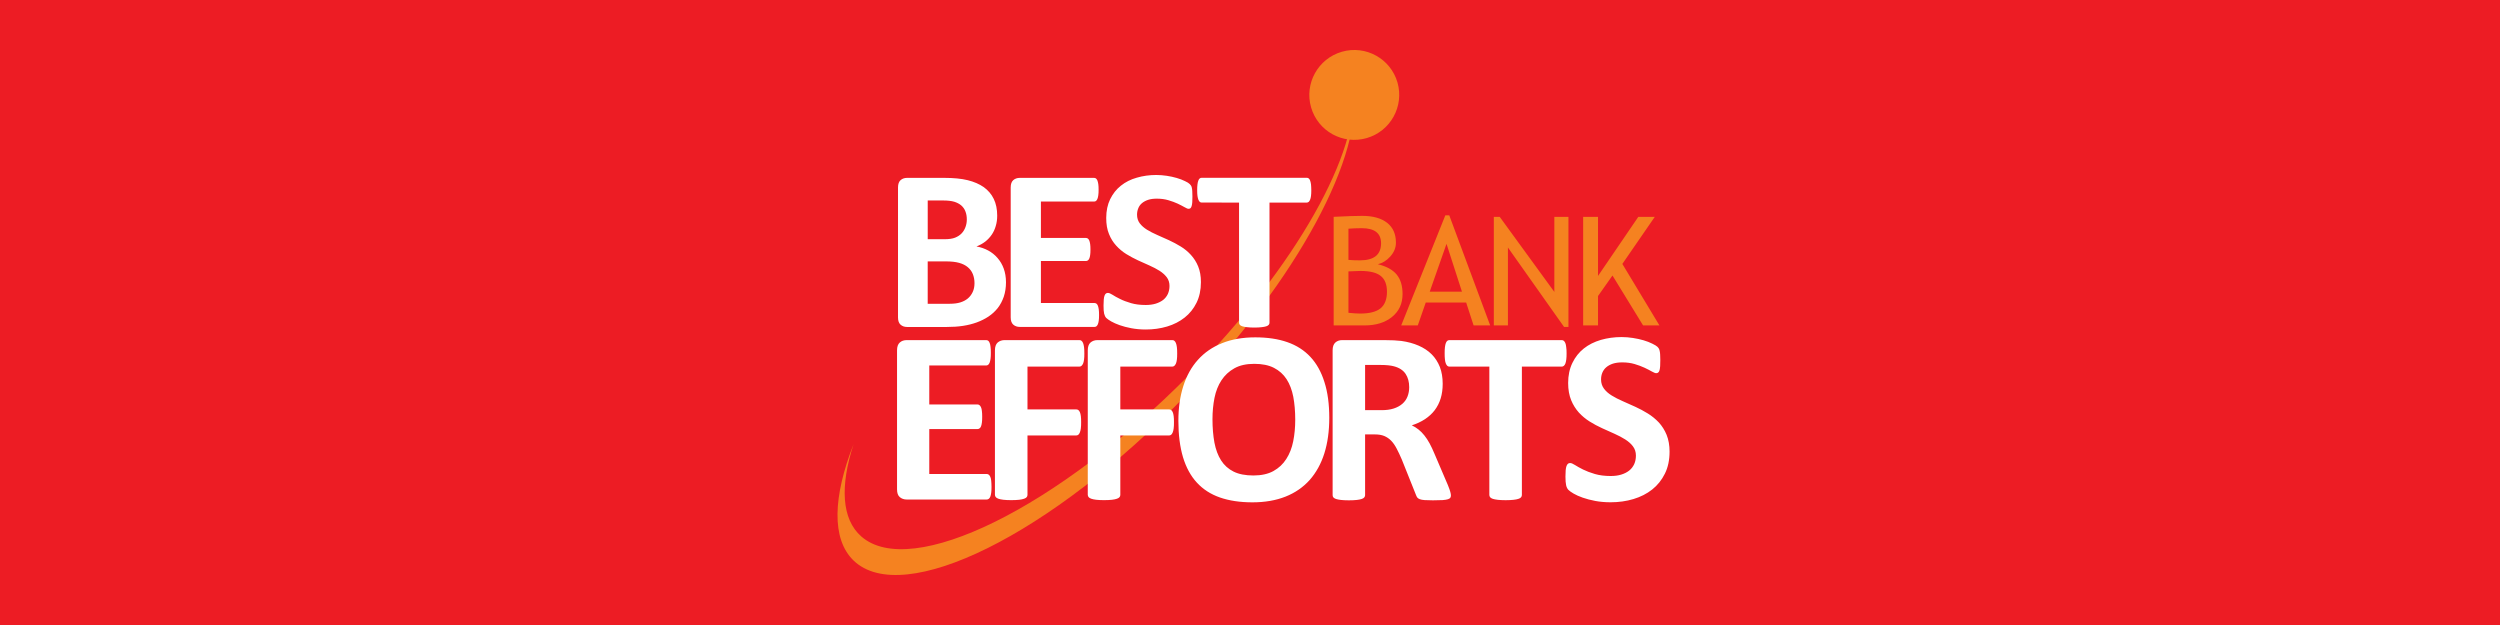 <svg xmlns="http://www.w3.org/2000/svg" viewBox="0 0 200 50">
	<path class="bg-logo" fill="#ED1C24" d="M0 0h200v50H0z"/>
	<path fill="#F58220" d="M108.24 7.042c.938 5.206-4.376 15.272-13.414 24.627-10.71 11.092-22.591 16.985-26.543 13.17-1.773-1.713-1.648-5.098.006-9.313-1.093 3.355-.967 6.006.615 7.391 3.988 3.498 15.737-2.292 26.245-12.937 8.591-8.698 13.689-17.94 13.092-22.937Z"/>
	<path fill="#fff" d="M80.479 22.576c0 .424-.06.806-.173 1.152-.119.346-.281.651-.484.913-.209.263-.454.489-.74.681-.286.191-.603.346-.943.472-.346.125-.71.215-1.098.275-.388.06-.824.089-1.302.089h-3.176c-.203 0-.376-.06-.513-.179-.137-.119-.209-.316-.209-.585V14.994c0-.269.072-.466.209-.585.137-.119.31-.179.513-.179h2.997c.728 0 1.349.06 1.857.185.507.125.931.31 1.284.555.346.251.615.561.8.943.185.382.275.83.275 1.343 0 .287-.036.561-.114.818-.072.257-.179.49-.322.699-.143.209-.316.394-.519.555-.209.161-.442.287-.705.388.34.06.651.167.937.322.287.155.537.352.746.597.215.245.382.525.501.854.113.316.179.681.179 1.087Zm-3.134-5.021c0-.239-.036-.454-.113-.645-.072-.191-.185-.346-.334-.478-.149-.125-.334-.221-.555-.292-.227-.066-.525-.102-.901-.102h-1.224v3.099h1.355c.352 0 .627-.042.836-.125.209-.084.382-.197.519-.34.137-.143.239-.31.31-.507.072-.191.107-.394.107-.609Zm.615 5.104c0-.275-.048-.525-.137-.74-.089-.221-.227-.4-.406-.549-.179-.149-.406-.263-.681-.34-.275-.078-.639-.119-1.081-.119h-1.439v3.391h1.749c.34 0 .621-.036.854-.107.233-.072.43-.173.597-.31.167-.137.298-.31.394-.513.102-.209.149-.448.149-.71Zm9.964 2.543c0 .179-.006.328-.024.448-.018.119-.036.215-.072.293-.03.072-.072.125-.113.161-.048.036-.096.048-.149.048h-5.988c-.203 0-.376-.06-.513-.179-.137-.119-.209-.316-.209-.585v-10.394c0-.269.071-.466.209-.585.137-.119.31-.179.513-.179h5.952c.054 0 .102.018.149.048.042.03.077.084.113.161.03.078.054.173.072.292.018.119.024.275.024.454 0 .173-.006.316-.024.436-.018.119-.036.215-.072.293-.03.072-.066.125-.113.161-.042.036-.09.048-.149.048h-4.257v2.913h3.606c.054 0 .107.018.149.048.048.036.084.084.113.155.03.072.054.167.072.286.018.119.024.269.024.436 0 .179-.006.328-.024.442-.018.119-.036.209-.072.281-.03.072-.072.119-.113.149-.048.03-.096.048-.149.048h-3.606v3.361h4.293c.054 0 .107.018.149.048.048.036.084.089.113.161.03.072.054.173.072.292.018.131.024.281.024.46Zm8.149-2.627c0 .627-.119 1.176-.352 1.648-.233.472-.549.866-.949 1.182-.4.316-.866.555-1.403.716s-1.105.239-1.713.239c-.412 0-.794-.036-1.146-.102-.352-.066-.663-.149-.937-.245-.269-.096-.495-.197-.675-.299-.179-.102-.31-.197-.394-.275-.078-.078-.137-.197-.173-.346-.036-.149-.048-.364-.048-.651 0-.191.006-.352.018-.478.012-.131.03-.233.06-.31.03-.078.066-.137.113-.173.048-.036.102-.048.161-.048.084 0 .209.048.364.149.155.102.358.215.603.334.245.125.537.233.878.334.34.101.734.149 1.182.149.292 0 .561-.036.794-.107.233-.072.43-.173.597-.298.161-.131.286-.286.376-.478.084-.191.131-.4.131-.639 0-.269-.072-.501-.221-.699-.149-.191-.34-.364-.573-.513-.239-.149-.507-.293-.806-.424-.298-.131-.609-.275-.931-.418-.322-.149-.627-.316-.931-.501-.298-.185-.567-.412-.806-.675-.239-.263-.43-.567-.573-.925-.149-.358-.221-.782-.221-1.284 0-.573.107-1.075.316-1.504.215-.436.496-.794.86-1.081.358-.287.782-.502 1.272-.639.489-.143 1.009-.215 1.552-.215.281 0 .567.024.848.066.281.042.549.102.794.173.245.072.466.155.657.251.191.089.316.167.376.233.06.06.102.113.125.155.024.042.042.102.054.173.018.071.024.161.03.269.006.107.012.239.012.4 0 .179-.006.328-.012.454-.012.125-.024.227-.048.304-.024.078-.054.137-.089.173-.042.036-.096.054-.161.054-.066 0-.173-.042-.323-.131-.149-.084-.328-.179-.543-.281-.215-.102-.466-.191-.746-.275-.281-.084-.591-.125-.931-.125-.263 0-.495.03-.693.096-.197.066-.358.155-.496.269-.131.114-.233.251-.292.412-.066.161-.096.328-.096.507 0 .263.072.495.215.686.143.191.34.364.579.513.245.149.519.292.824.424.305.131.621.275.937.418.323.149.633.316.937.501.304.185.579.412.818.675s.436.567.579.919c.149.364.221.782.221 1.26Zm8.83-7.355c0 .179-.006.328-.023.454-.019.125-.036.227-.073.304-.029.078-.071.131-.113.173-.048.036-.095.054-.149.054h-2.985v9.612c0 .06-.018.119-.06.167-.041.048-.108.089-.197.119-.09.03-.215.054-.376.072-.155.018-.352.03-.585.03-.233 0-.43-.012-.585-.03-.155-.018-.281-.042-.376-.072-.09-.03-.161-.071-.197-.119-.042-.048-.06-.102-.06-.167v-9.612H96.139c-.06 0-.113-.018-.155-.054-.042-.036-.078-.096-.114-.173-.03-.078-.054-.179-.072-.304-.018-.125-.024-.281-.024-.454 0-.185.006-.34.024-.472.018-.131.036-.233.072-.31.03-.078.066-.131.114-.167.042-.036.096-.048.155-.048h8.406c.054 0 .108.018.149.048.048.036.084.09.113.167.031.078.054.179.073.31.011.131.023.287.023.472ZM79.321 38.946c0 .191-.006.352-.024.478-.018.125-.042.233-.072.31-.036.078-.072.137-.125.173-.048.036-.102.054-.161.054h-6.406c-.215 0-.4-.066-.549-.191-.149-.126-.221-.334-.221-.627V28.027c0-.287.072-.495.221-.627.149-.131.328-.191.549-.191h6.364c.06 0 .114.018.155.048.048.036.084.089.119.173.036.084.06.185.072.316.018.125.024.293.024.49 0 .185-.006.34-.024.466-.018.125-.042.233-.072.31-.036.078-.072.137-.119.173-.048.036-.102.054-.155.054h-4.555v3.116h3.851c.06 0 .113.018.161.054.048.036.09.09.125.167.036.078.06.179.072.304.018.125.024.287.024.466 0 .191-.006.346-.024.472-.018.125-.042.227-.072.298-.036.078-.072.131-.125.161-.048.036-.102.048-.161.048h-3.851v3.594h4.597c.06 0 .113.018.161.054.048.036.089.096.125.173.036.078.06.185.072.31.012.137.024.298.024.49Zm7.427-10.675c0 .197-.006.364-.024.495-.018.137-.042.239-.078.322-.036.078-.078.137-.125.179-.048.042-.102.06-.155.06h-4.167v3.427h3.91c.06 0 .114.018.155.048.048.036.09.09.125.167.036.077.06.185.078.316.018.131.024.298.024.495s-.006.364-.024.495c-.018.131-.042.239-.078.322-.036.084-.077.149-.125.185-.048.036-.101.054-.155.054h-3.91v4.746c0 .072-.018.137-.06.185-.042.054-.108.096-.209.131-.101.036-.233.066-.4.084-.167.018-.376.03-.633.03-.251 0-.46-.012-.627-.03-.167-.018-.298-.048-.4-.084-.102-.036-.167-.078-.209-.131-.042-.054-.066-.113-.066-.185V28.027c0-.287.072-.495.221-.627.149-.125.328-.191.549-.191h6c.06 0 .114.018.155.054.048.036.089.096.125.179.036.084.06.191.078.328.018.137.024.304.024.501Zm7.427 0c0 .197-.006.364-.024.495-.018.137-.042.239-.078.322-.036.078-.078.137-.125.179-.048.042-.102.06-.155.06h-4.167v3.427h3.91c.06 0 .113.018.155.048.048.036.09.09.125.167.036.077.06.185.078.316.018.131.024.298.024.495s-.006.364-.024.495c-.018.131-.042.239-.078.322-.036.084-.078.149-.125.185-.048.036-.102.054-.155.054h-3.91v4.746c0 .072-.018.137-.06.185-.042.054-.107.096-.209.131-.102.036-.233.066-.4.084-.167.018-.376.03-.633.03-.251 0-.46-.012-.627-.03-.167-.018-.298-.048-.4-.084-.102-.036-.167-.078-.209-.131-.042-.054-.066-.113-.066-.185V28.027c0-.287.072-.495.221-.627.149-.125.328-.191.549-.191h6c.06 0 .114.018.155.054.048.036.09.096.125.179.036.084.06.191.078.328.018.137.024.304.024.501Zm12.167 5.164c0 1.057-.132 2.006-.394 2.836-.263.836-.657 1.54-1.17 2.125-.519.579-1.164 1.027-1.929 1.331-.764.304-1.647.46-2.656.46-.991 0-1.857-.131-2.597-.388-.74-.257-1.355-.657-1.845-1.188-.489-.531-.86-1.206-1.11-2.03-.245-.824-.37-1.791-.37-2.913 0-1.033.131-1.958.394-2.782.263-.824.651-1.528 1.17-2.101.519-.579 1.158-1.021 1.928-1.331.764-.31 1.654-.466 2.663-.466.967 0 1.815.125 2.555.382.74.257 1.355.651 1.851 1.182.495.531.871 1.206 1.122 2.012.262.812.388 1.767.388 2.872Zm-2.723.137c0-.669-.053-1.278-.155-1.827-.107-.549-.286-1.021-.537-1.409-.251-.388-.591-.693-1.009-.907-.418-.215-.943-.322-1.576-.322-.639 0-1.17.119-1.594.358-.43.239-.77.561-1.033.961-.263.4-.448.872-.555 1.403-.107.537-.161 1.105-.161 1.702 0 .699.054 1.319.155 1.875.107.555.281 1.027.531 1.421.251.394.585.693 1.003.901.418.209.949.31 1.588.31.639 0 1.17-.119 1.594-.352.431-.239.771-.555 1.033-.967.263-.406.448-.884.555-1.421.108-.537.161-1.111.161-1.725Zm12.454 6.054c0 .072-.011.131-.042.185-.023.048-.089.09-.185.125-.095.036-.244.054-.436.072-.19.012-.447.018-.776.018-.275 0-.495-.006-.663-.018-.167-.012-.292-.036-.387-.072-.096-.036-.161-.084-.203-.137-.042-.054-.072-.126-.102-.203l-1.14-2.848c-.138-.323-.275-.609-.406-.86-.132-.251-.274-.46-.436-.627-.161-.167-.346-.292-.555-.382-.209-.084-.454-.125-.728-.125h-.806v4.86c0 .066-.024.125-.066.179-.042.054-.114.096-.209.125-.101.036-.233.06-.394.078-.167.018-.376.03-.633.03-.251 0-.46-.012-.627-.03-.167-.018-.298-.048-.4-.078-.102-.036-.167-.078-.209-.125-.041-.054-.06-.113-.06-.179v-11.588c0-.287.073-.495.221-.627.15-.131.329-.191.55-.191h3.301c.335 0 .609.006.83.018.215.012.412.03.591.048.513.072.974.197 1.385.376.412.179.758.406 1.045.693.287.286.501.627.657 1.015.149.388.226.842.226 1.343 0 .43-.053.818-.161 1.17-.107.352-.268.663-.477.943-.209.275-.472.513-.776.717-.311.203-.663.37-1.057.495.191.089.37.203.537.334.168.131.322.292.472.478.149.185.286.4.418.639.131.239.256.513.382.812l1.075 2.513c.101.251.167.43.196.549.031.119.048.209.048.275Zm-3.337-8.651c0-.418-.095-.776-.287-1.063-.191-.286-.501-.495-.937-.609-.132-.036-.28-.06-.447-.078-.168-.018-.4-.03-.694-.03h-1.163v3.618h1.319c.37 0 .692-.042.967-.131.275-.089.507-.215.693-.376.185-.161.322-.352.412-.579.09-.227.137-.478.137-.752Zm12.591-2.704c0 .191-.006.352-.024.489-.018.137-.042.245-.072.323-.036.084-.071.143-.125.185-.048.042-.101.06-.161.06h-3.194v10.275c0 .066-.024.125-.066.179-.042.054-.113.096-.209.125-.102.036-.233.06-.4.078-.167.018-.376.03-.627.03s-.459-.012-.626-.03c-.167-.018-.299-.048-.401-.078-.101-.036-.167-.078-.208-.125-.042-.054-.066-.114-.066-.179V29.328h-3.194c-.066 0-.119-.018-.167-.06-.048-.042-.084-.102-.119-.185-.037-.084-.06-.191-.073-.323-.017-.137-.023-.298-.023-.489 0-.197.006-.364.023-.501.019-.137.042-.251.073-.328.035-.084.071-.143.119-.179.048-.036.101-.054.167-.054h8.985c.06 0 .113.018.161.054.047.036.089.096.126.179.035.084.059.191.071.328.024.137.03.304.03.501Zm8.238 7.863c0 .669-.125 1.26-.375 1.761-.251.507-.586.925-1.015 1.266-.43.34-.926.591-1.499.764-.573.173-1.182.257-1.833.257-.442 0-.848-.036-1.224-.107-.376-.072-.71-.161-1.002-.263-.288-.102-.532-.209-.723-.322-.191-.114-.334-.209-.418-.298-.083-.084-.149-.209-.185-.37-.036-.161-.054-.394-.054-.693 0-.203.006-.376.018-.513.013-.137.036-.251.066-.334.03-.084.072-.143.12-.185.047-.036.107-.054.173-.054.089 0 .221.054.388.161.167.107.381.227.644.358.263.131.579.251.944.358.363.107.788.161 1.265.161.317 0 .597-.036.848-.114s.46-.185.633-.322c.173-.137.304-.31.4-.513.09-.203.137-.43.137-.681 0-.287-.078-.537-.239-.746-.155-.209-.364-.388-.615-.549-.25-.161-.543-.31-.859-.454-.323-.143-.657-.292-.997-.448-.341-.155-.675-.334-.998-.537-.321-.203-.608-.442-.859-.716-.25-.281-.46-.609-.615-.991-.155-.382-.239-.836-.239-1.367 0-.609.114-1.146.341-1.612.226-.466.531-.848.913-1.152.382-.304.836-.531 1.361-.687.52-.149 1.075-.227 1.66-.227.304 0 .603.024.907.072.305.048.586.107.848.185.263.078.495.167.699.269.202.102.34.179.406.245.065.066.107.119.131.167.024.048.042.107.059.185.019.078.031.173.036.287.006.113.012.257.012.43 0 .191-.006.352-.012.483-.011.131-.024.239-.047.322-.024.084-.054.149-.102.185-.041.042-.102.06-.173.06-.072 0-.185-.048-.346-.137-.156-.089-.352-.191-.579-.298-.233-.107-.496-.209-.801-.298-.304-.089-.632-.131-.996-.131-.281 0-.532.036-.74.102-.209.072-.388.167-.526.287-.143.119-.245.269-.316.436-.072.173-.102.352-.102.543 0 .281.078.525.233.734.155.209.358.388.621.549.257.161.555.31.884.454.328.143.662.292 1.003.448.34.155.674.334 1.002.537.328.203.621.442.878.716.257.281.465.609.621.985.161.4.238.848.238 1.355Z"/>
	<path fill="#F58220" d="M109.172 26.033h-2.478v-8.687c1.057-.054 1.815-.077 2.28-.077.861 0 1.524.185 1.995.555.471.37.705.895.705 1.588 0 .406-.15.77-.448 1.105-.299.334-.634.537-.997.621.686.167 1.188.442 1.504.824.316.382.472.907.472 1.564 0 .764-.281 1.373-.842 1.827-.561.454-1.29.68-2.191.68Zm-1.296-7.737v2.495c.251.024.556.036.925.036 1.123 0 1.684-.454 1.684-1.367 0-.8-.513-1.206-1.546-1.206-.394 0-.753.018-1.063.042Zm0 3.415v3.313c.406.042.723.06.938.06.74 0 1.283-.137 1.63-.418.34-.281.513-.722.513-1.331 0-.567-.161-.985-.49-1.254-.328-.269-.871-.406-1.635-.406l-.956.036Zm10.012 4.322-.596-1.833h-3.231l-.638 1.833h-1.326l3.529-8.806h.316l3.272 8.806h-1.326Zm-2.167-6.525-1.343 3.827h2.579l-1.236-3.827Zm9.403 6.645-4.49-6.352v6.233h-1.128v-8.687h.471l4.371 6.006v-6.006h1.128v8.806h-.352Zm6.323-.119-2.449-3.994-1.157 1.642v2.352h-1.189v-8.687h1.189v4.728l3.223-4.728h1.319l-2.596 3.767 2.967 4.919h-1.307ZM109.333 11.048c-1.91.549-3.899-.555-4.447-2.46-.55-1.904.555-3.898 2.465-4.448 1.911-.549 3.899.555 4.448 2.46.543 1.904-.555 3.899-2.466 4.448Z"/>
</svg>